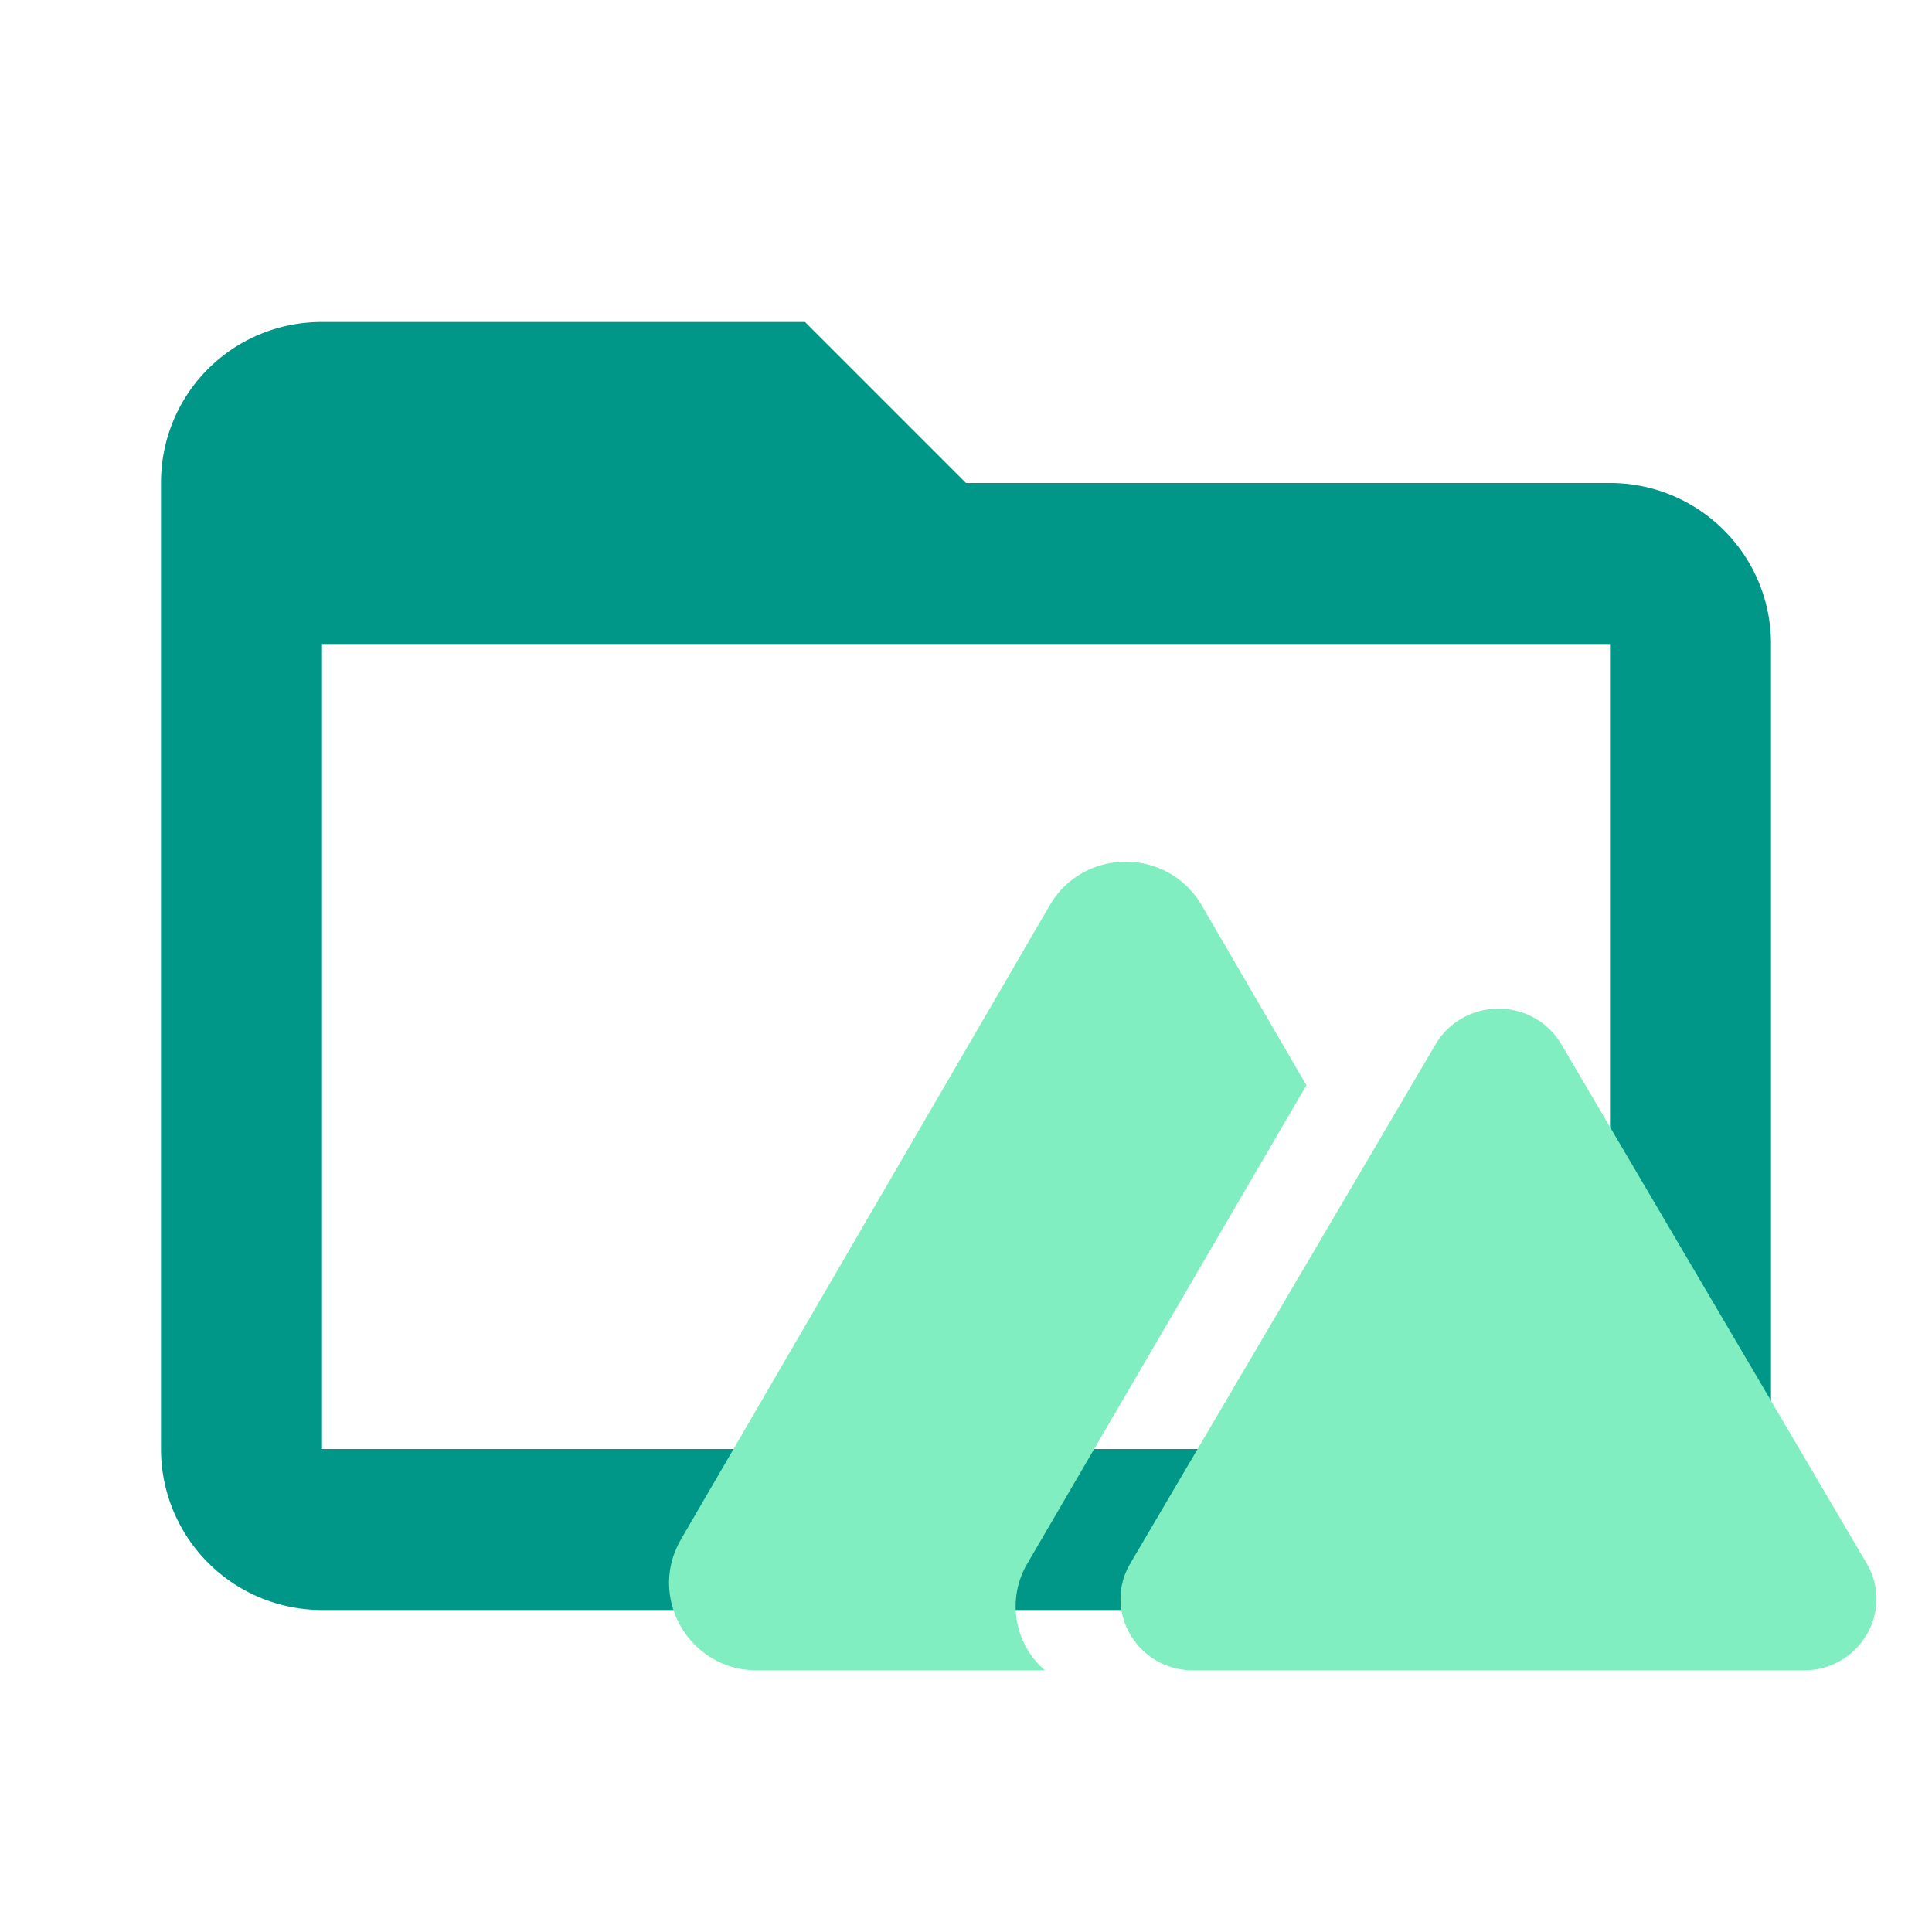 <!--
  - The MIT License (MIT)
  -
  - Copyright (c) 2015-2022 Elior "Mallowigi" Boukhobza
  -
  - Permission is hereby granted, free of charge, to any person obtaining a copy
  - of this software and associated documentation files (the "Software"), to deal
  - in the Software without restriction, including without limitation the rights
  - to use, copy, modify, merge, publish, distribute, sublicense, and/or sell
  - copies of the Software, and to permit persons to whom the Software is
  - furnished to do so, subject to the following conditions:
  -
  - The above copyright notice and this permission notice shall be included in all
  - copies or substantial portions of the Software.
  -
  - THE SOFTWARE IS PROVIDED "AS IS", WITHOUT WARRANTY OF ANY KIND, EXPRESS OR
  - IMPLIED, INCLUDING BUT NOT LIMITED TO THE WARRANTIES OF MERCHANTABILITY,
  - FITNESS FOR A PARTICULAR PURPOSE AND NONINFRINGEMENT. IN NO EVENT SHALL THE
  - AUTHORS OR COPYRIGHT HOLDERS BE LIABLE FOR ANY CLAIM, DAMAGES OR OTHER
  - LIABILITY, WHETHER IN AN ACTION OF CONTRACT, TORT OR OTHERWISE, ARISING FROM,
  - OUT OF OR IN CONNECTION WITH THE SOFTWARE OR THE USE OR OTHER DEALINGS IN THE
  - SOFTWARE.
  -
  -
  -->

<svg width="16px" height="16px" clip-rule="evenodd" fill-rule="evenodd" stroke-linejoin="round"
     stroke-miterlimit="1.414" viewBox="0 0 24 24"
     xml:space="preserve" xmlns="http://www.w3.org/2000/svg">
  <g big="true">
       <path fill="#009688" folderColor="Nuxt"
           d="M20,18H4V8H20M20,6H12L10,4H4C2.89,4 2,4.89 2,6V18A2,2 0 0,0 4,20H20A2,2 0 0,0 22,18V8C22,6.89 21.1,6 20,6Z"/>
    <path fill="#80eec0" folderIconColor="Nuxt"
          d="M13.984 10.705c-.367 0-.735.182-.945.543l-4.58 7.875c-.42.723.105 1.627.945 1.627h3.577a1.049 1.049 0 0 1-.221-1.324l3.469-5.945-1.3-2.233a1.084 1.084 0 0 0-.945-.543Zm4.631 1.826a.9.9 0 0 0-.783.444l-3.79 6.445c-.349.591.087 1.33.782 1.33h7.582c.696 0 1.13-.739.782-1.33l-3.791-6.445a.896.896 0 0 0-.782-.444z"/>
  </g>
</svg>
